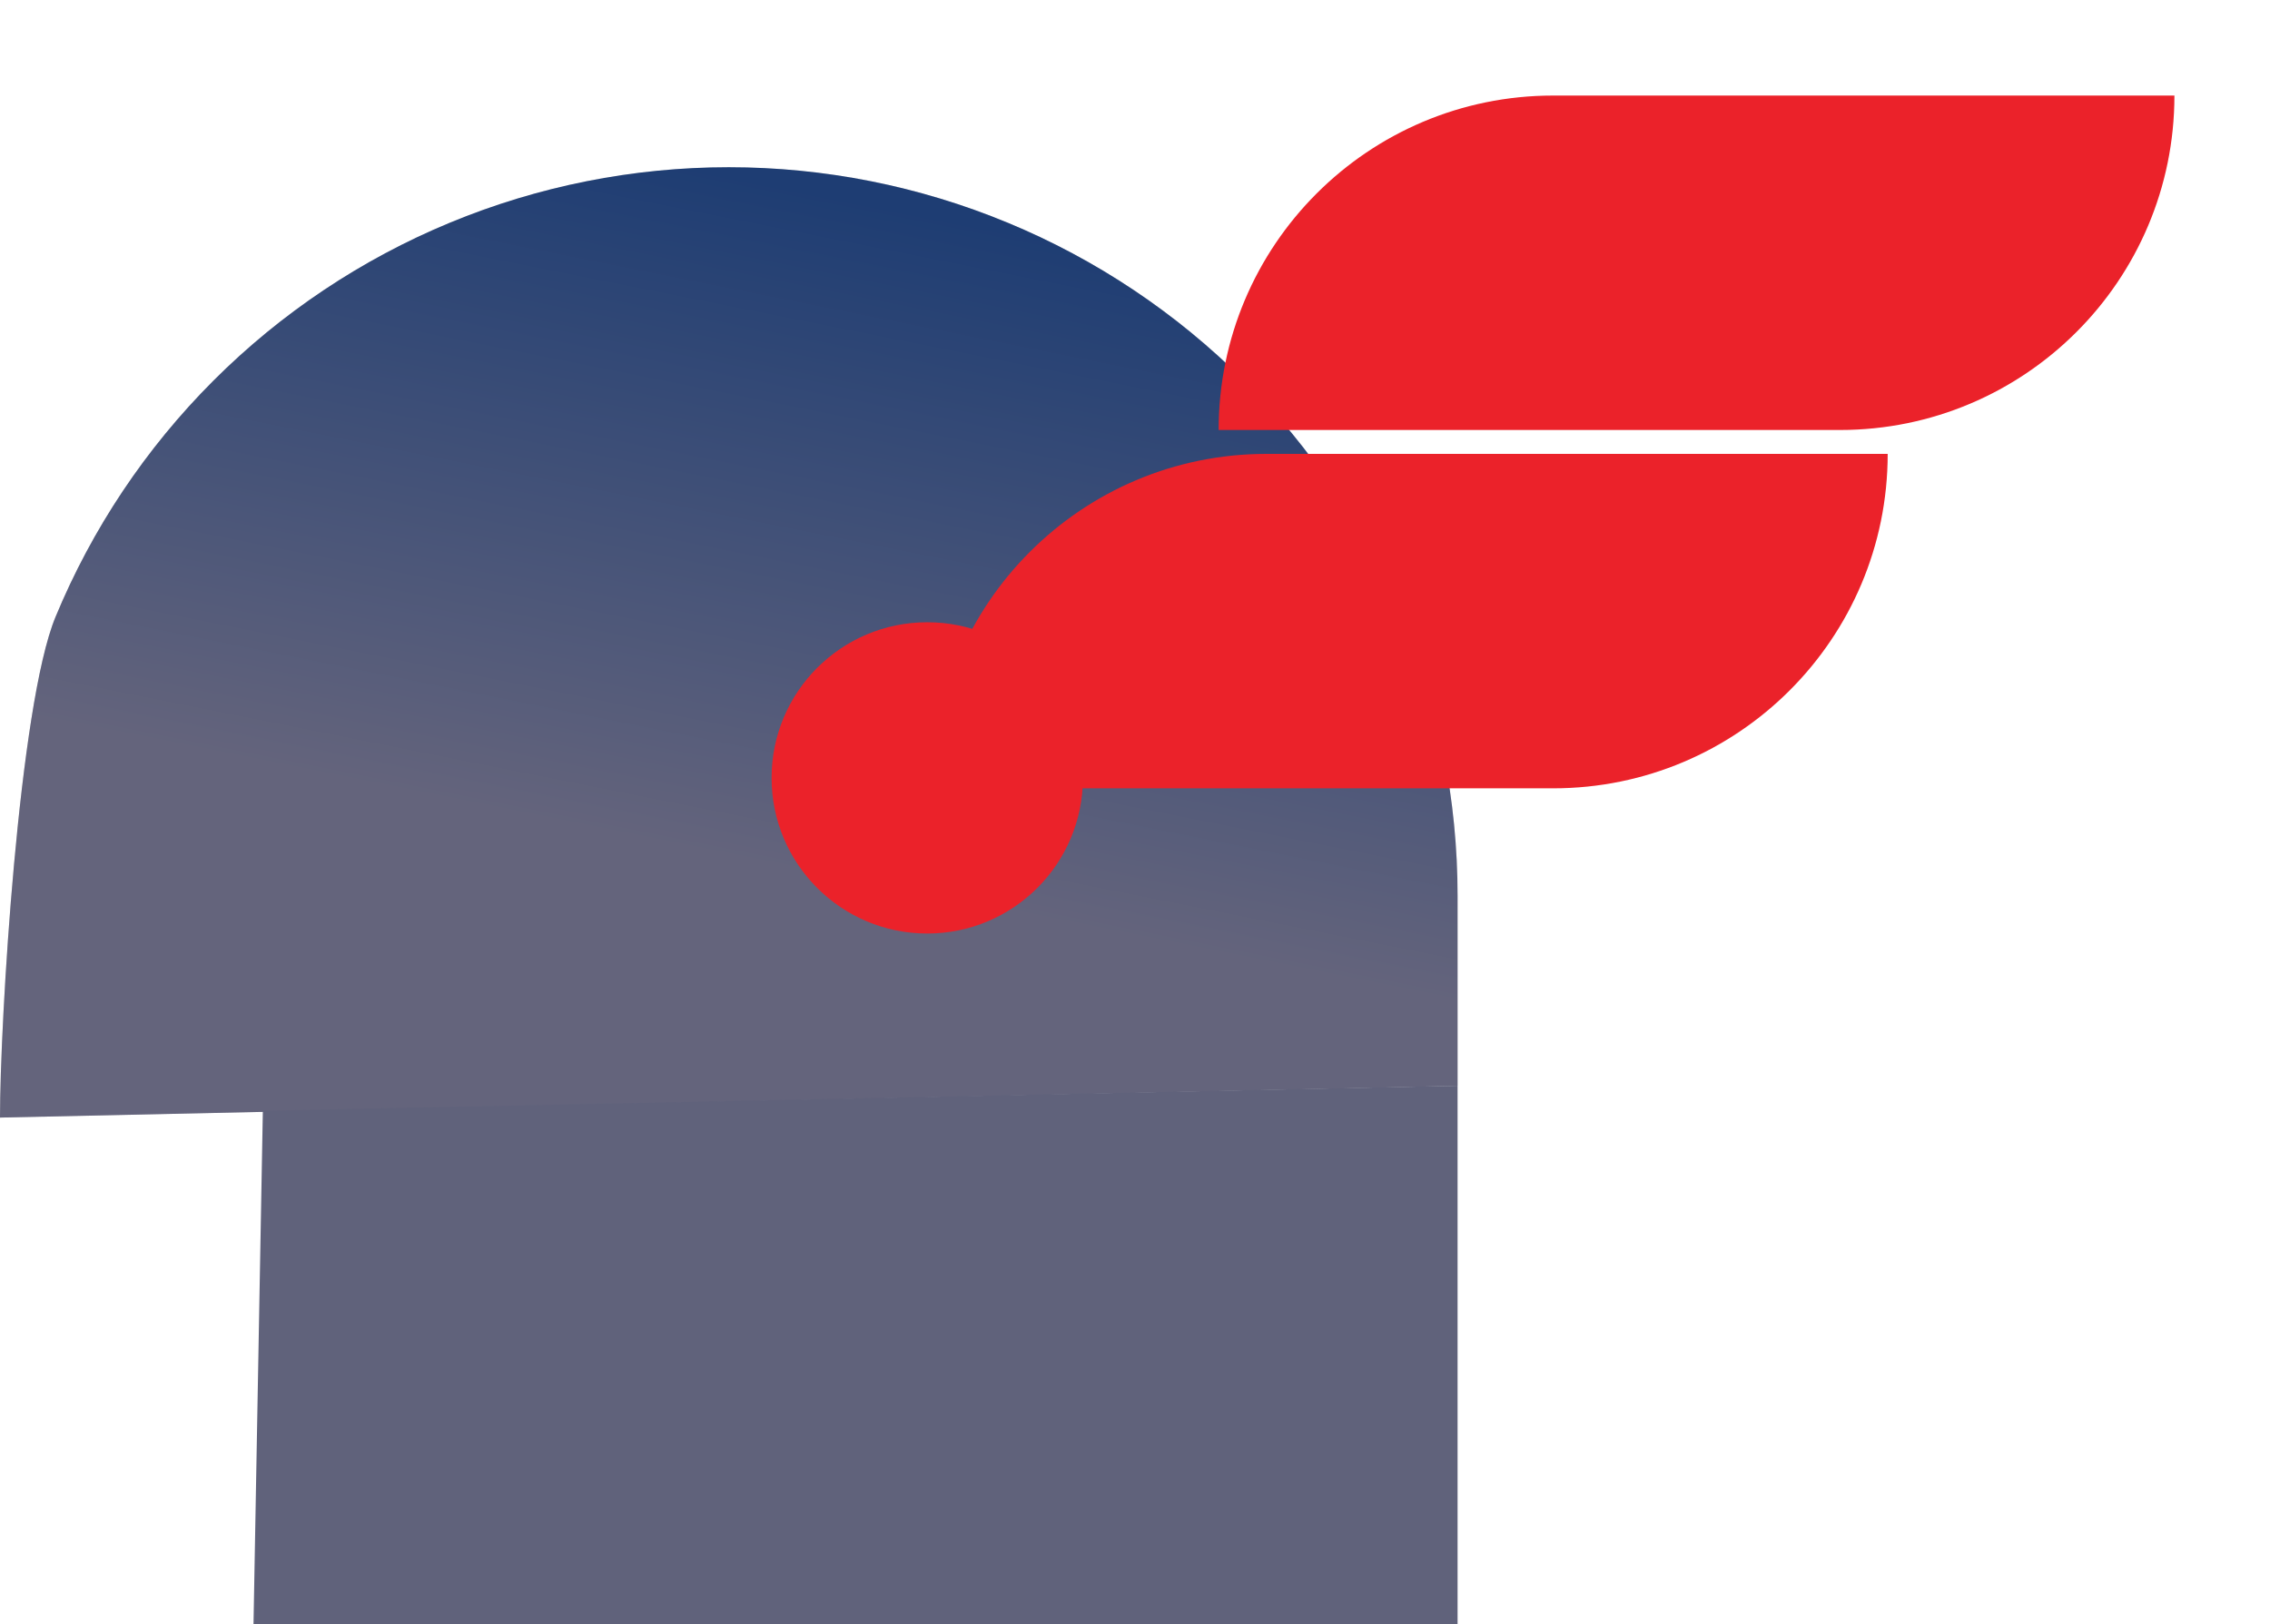 <svg width="95" height="68" viewBox="0 0 95 68" fill="none" xmlns="http://www.w3.org/2000/svg">
<path d="M61 37.5C61 33.495 60.211 29.529 58.678 25.828C57.146 22.128 54.899 18.765 52.067 15.933C49.235 13.101 45.872 10.854 42.172 9.322C38.471 7.789 34.505 7 30.5 7C26.495 7 22.529 7.789 18.828 9.322C15.128 10.854 11.765 13.101 8.933 15.933C6.101 18.765 3.854 22.128 2.322 25.828C0.789 29.529 -3.50156e-07 42.777 0 46.783L61 45.456V37.5Z" fill="#D9D9D9"/>
<path d="M61 37.5C61 33.495 60.211 29.529 58.678 25.828C57.146 22.128 54.899 18.765 52.067 15.933C49.235 13.101 45.872 10.854 42.172 9.322C38.471 7.789 34.505 7 30.5 7C26.495 7 22.529 7.789 18.828 9.322C15.128 10.854 11.765 13.101 8.933 15.933C6.101 18.765 3.854 22.128 2.322 25.828C0.789 29.529 -3.50156e-07 42.777 0 46.783L61 45.456V37.5Z" fill="url(#paint0_linear_94_258)"/>
<path d="M11 46.5L61 45.449V68H10.609L11 46.5Z" fill="#60627B"/>
<g filter="url(#filter0_d_94_258)">
<circle cx="38.806" cy="28.563" r="6.515" fill="#EB222A"/>
</g>
<g filter="url(#filter1_d_94_258)">
<path d="M51 14C51 6.268 57.268 0 65 0H91V0C91 7.732 84.732 14 77 14H51V14Z" fill="#EB222A"/>
</g>
<g filter="url(#filter2_d_94_258)">
<path d="M39 29C39 21.268 45.268 15 53 15H79V15C79 22.732 72.732 29 65 29H39V29Z" fill="#EB222A"/>
</g>
<defs>
<filter id="filter0_d_94_258" x="28.291" y="22.048" width="21.029" height="21.029" filterUnits="userSpaceOnUse" color-interpolation-filters="sRGB">
<feFlood flood-opacity="0" result="BackgroundImageFix"/>
<feColorMatrix in="SourceAlpha" type="matrix" values="0 0 0 0 0 0 0 0 0 0 0 0 0 0 0 0 0 0 127 0" result="hardAlpha"/>
<feOffset dy="4"/>
<feGaussianBlur stdDeviation="2"/>
<feComposite in2="hardAlpha" operator="out"/>
<feColorMatrix type="matrix" values="0 0 0 0 0 0 0 0 0 0 0 0 0 0 0 0 0 0 0.25 0"/>
<feBlend mode="normal" in2="BackgroundImageFix" result="effect1_dropShadow_94_258"/>
<feBlend mode="normal" in="SourceGraphic" in2="effect1_dropShadow_94_258" result="shape"/>
</filter>
<filter id="filter1_d_94_258" x="47" y="0" width="48" height="22" filterUnits="userSpaceOnUse" color-interpolation-filters="sRGB">
<feFlood flood-opacity="0" result="BackgroundImageFix"/>
<feColorMatrix in="SourceAlpha" type="matrix" values="0 0 0 0 0 0 0 0 0 0 0 0 0 0 0 0 0 0 127 0" result="hardAlpha"/>
<feOffset dy="4"/>
<feGaussianBlur stdDeviation="2"/>
<feComposite in2="hardAlpha" operator="out"/>
<feColorMatrix type="matrix" values="0 0 0 0 0 0 0 0 0 0 0 0 0 0 0 0 0 0 0.25 0"/>
<feBlend mode="normal" in2="BackgroundImageFix" result="effect1_dropShadow_94_258"/>
<feBlend mode="normal" in="SourceGraphic" in2="effect1_dropShadow_94_258" result="shape"/>
</filter>
<filter id="filter2_d_94_258" x="35" y="15" width="48" height="22" filterUnits="userSpaceOnUse" color-interpolation-filters="sRGB">
<feFlood flood-opacity="0" result="BackgroundImageFix"/>
<feColorMatrix in="SourceAlpha" type="matrix" values="0 0 0 0 0 0 0 0 0 0 0 0 0 0 0 0 0 0 127 0" result="hardAlpha"/>
<feOffset dy="4"/>
<feGaussianBlur stdDeviation="2"/>
<feComposite in2="hardAlpha" operator="out"/>
<feColorMatrix type="matrix" values="0 0 0 0 0 0 0 0 0 0 0 0 0 0 0 0 0 0 0.25 0"/>
<feBlend mode="normal" in2="BackgroundImageFix" result="effect1_dropShadow_94_258"/>
<feBlend mode="normal" in="SourceGraphic" in2="effect1_dropShadow_94_258" result="shape"/>
</filter>
<linearGradient id="paint0_linear_94_258" x1="36" y1="37" x2="41.5" y2="9.5" gradientUnits="userSpaceOnUse">
<stop stop-color="#64647C"/>
<stop offset="1" stop-color="#1E3D73"/>
</linearGradient>
</defs>
</svg>

